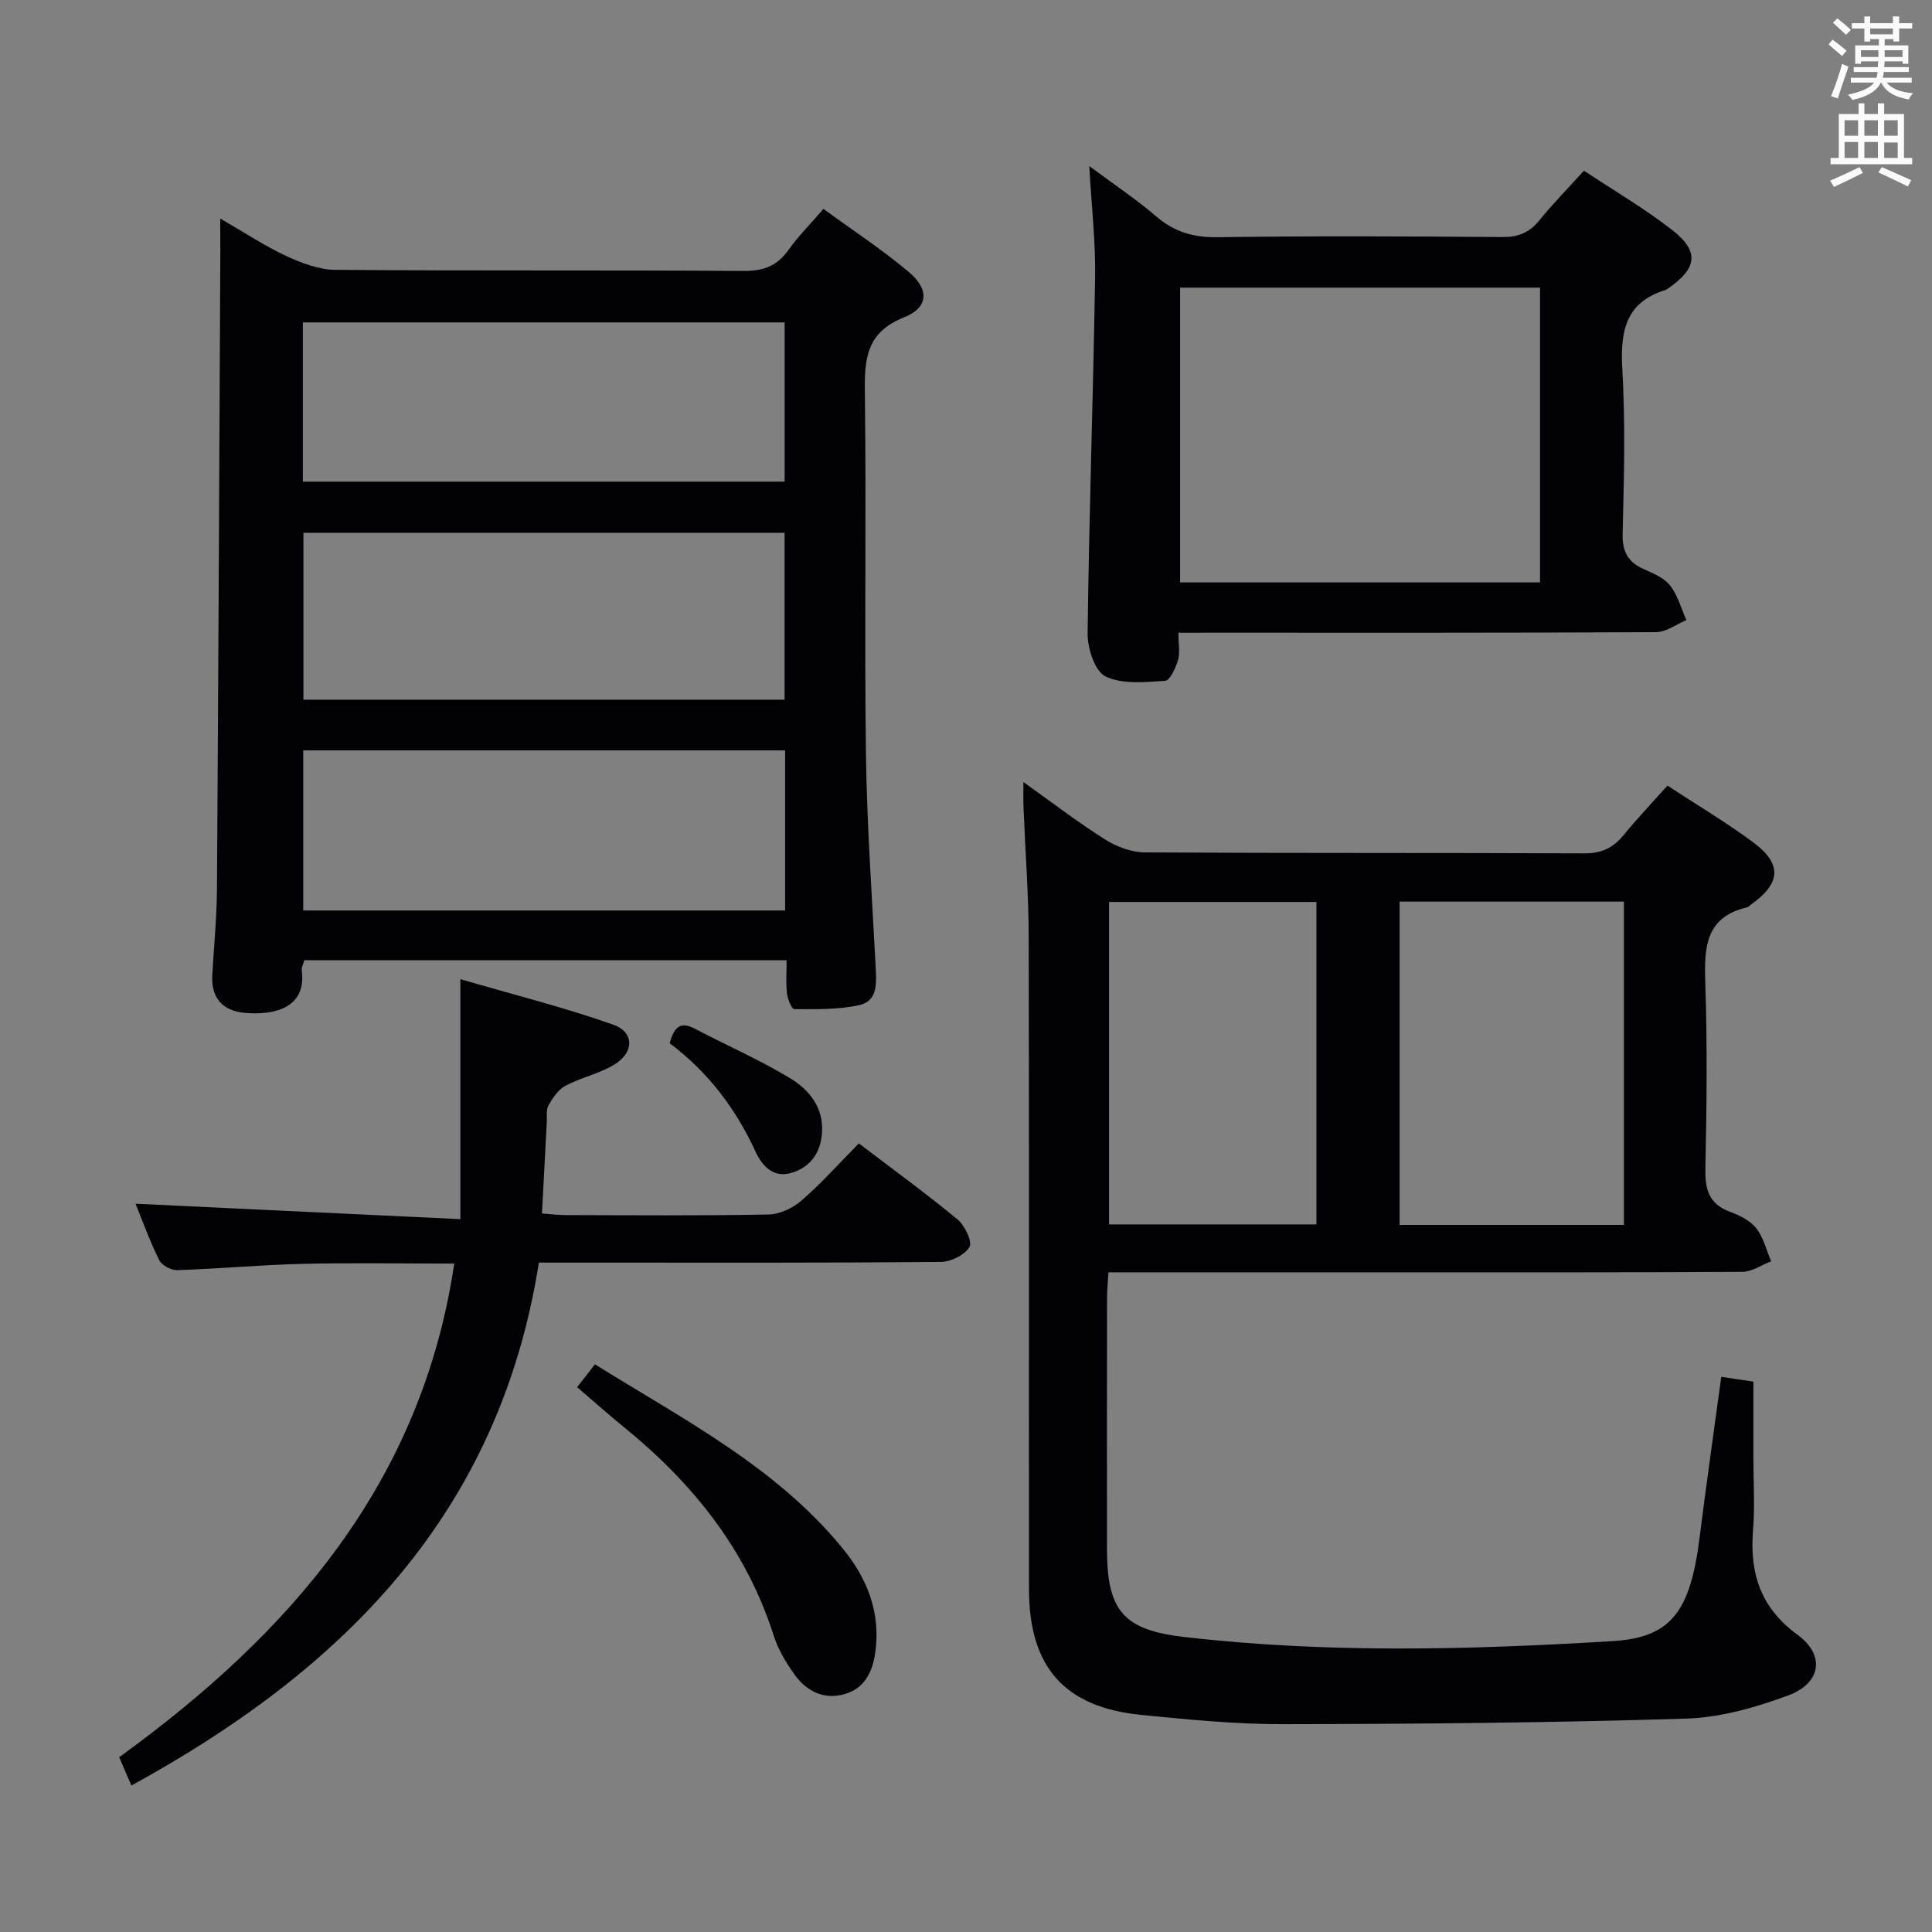 <svg enable-background="new 0 0 400 400" viewBox="0 0 400 400" xmlns="http://www.w3.org/2000/svg"><rect x="0" y="0" width="400" height="400" fill="#808080" stroke="none"/><g fill="#010105"><path d="m211.89 161.92c6.14 4.37 11.38 8.4 16.95 11.91 2.37 1.49 5.43 2.63 8.19 2.65 30.33.18 60.65.06 90.98.2 3.54.02 5.95-1.11 8.11-3.75 2.83-3.46 5.92-6.71 9.11-10.28 6.09 3.99 12.08 7.56 17.67 11.68 6.13 4.52 5.85 8.55-.37 12.94-.27.19-.51.51-.81.58-8.64 2.02-8.9 8.31-8.66 15.58.43 12.82.3 25.66.02 38.49-.09 4.32.71 7.34 5.07 8.96 1.99.74 4.19 1.81 5.45 3.4 1.51 1.91 2.11 4.54 3.1 6.86-1.99.76-3.98 2.17-5.98 2.18-25.66.15-51.32.1-76.98.1-16.16 0-32.33 0-48.49 0-1.8 0-3.59 0-5.76 0-.12 2.12-.29 3.72-.29 5.32-.02 17.33-.03 34.66-.01 51.99.01 12.76 3.39 16.73 15.98 18.19 29.55 3.42 59.16 2.66 88.75.85 12.02-.73 16.04-6.05 17.97-21.48 1.38-11.02 2.96-22.02 4.48-33.23 2.09.31 4.03.6 6.65.99v15.73c0 5 .33 10.02-.07 14.99-.72 8.94 1.52 16.08 9.2 21.69 5.78 4.22 4.92 10.02-1.92 12.56-6.74 2.5-14.03 4.58-21.15 4.8-27.79.86-55.6 1.11-83.41 1.15-9.78.02-19.59-.94-29.34-1.91-15.95-1.58-23.28-9.9-23.29-26.07-.04-44.99.05-89.98-.06-134.97-.02-8.81-.7-17.61-1.05-26.42-.1-1.59-.04-3.18-.04-5.68zm77.88 24.75v66.93h46.45c0-22.35 0-44.51 0-66.93-15.59 0-30.82 0-46.45 0zm-17.22.07c-14.45 0-28.66 0-42.93 0v66.76h42.93c0-22.35 0-44.39 0-66.76z"/><path d="m45.59 45.24c5.14 2.96 9.26 5.72 13.71 7.78 3.18 1.47 6.79 2.83 10.22 2.85 28.16.23 56.33.03 84.49.23 4.09.03 6.9-1.06 9.24-4.36 2.01-2.82 4.49-5.31 7.23-8.49 6.06 4.43 12.16 8.42 17.7 13.08 4.25 3.58 4.08 7.35-1 9.37-7.88 3.14-8.22 8.67-8.12 15.73.32 24.83-.11 49.66.22 74.49.2 14.78 1.25 29.55 2.02 44.32.17 3.31.44 7.01-3.4 7.86-4.35.96-8.96.83-13.46.83-.53 0-1.38-2.1-1.51-3.28-.25-2.12-.07-4.3-.07-6.85-33.42 0-66.49 0-99.85 0-.18.69-.62 1.49-.53 2.22.95 7.48-5.38 9.27-11.88 8.67-4.39-.4-6.92-3.01-6.65-7.72.33-5.98.93-11.95.97-17.93.29-43.97.48-87.95.7-131.92-.02-1.94-.03-3.88-.03-6.88zm116.85 99.62c0-11.87 0-23.25 0-34.55-33.44 0-66.5 0-99.62 0v34.55zm.11 10.5c-33.42 0-66.58 0-99.77 0v33.15h99.77c0-11.2 0-22.09 0-33.15zm-99.85-55.64h99.75c0-11.13 0-21.98 0-32.97-33.41 0-66.43 0-99.75 0z"/><path d="m243.98 131c0 2.4.36 4.17-.1 5.69-.48 1.61-1.65 4.21-2.66 4.27-4.14.26-8.82.77-12.31-.9-2.21-1.05-3.76-5.79-3.73-8.85.29-24.61 1.16-49.22 1.55-73.83.12-7.26-.73-14.54-1.21-23 5.23 3.89 9.75 6.89 13.83 10.4 3.75 3.23 7.7 4.4 12.67 4.33 19.65-.27 39.31-.19 58.96-.03 3.29.03 5.61-.87 7.68-3.41 2.81-3.46 5.95-6.66 9.28-10.33 6.25 4.15 12.57 7.84 18.29 12.3 5.68 4.43 5.16 7.96-.93 12.12-.14.09-.27.21-.42.26-8.45 2.56-9.43 8.7-8.99 16.51.64 11.29.34 22.65.06 33.97-.09 3.72 1.1 5.87 4.38 7.33 1.96.87 4.21 1.81 5.45 3.4 1.59 2.03 2.29 4.74 3.37 7.16-2.1.87-4.2 2.48-6.31 2.49-30.98.16-61.96.11-92.94.11-1.78.01-3.58.01-5.92.01zm74.87-71.45c-25.2 0-49.88 0-74.52 0v61.03h74.52c0-20.46 0-40.56 0-61.03z"/><path d="m111.57 261.41c-8.2 52.03-40.54 84.27-84.36 108.26-.96-2.21-1.73-3.98-2.54-5.86 35.48-25.69 62.6-56.76 69.38-102.2-10.89 0-21.19-.19-31.48.06-8.63.21-17.25 1.01-25.88 1.3-1.26.04-3.21-1-3.74-2.09-1.97-3.98-3.47-8.19-4.89-11.66 22.16 1.05 44.28 2.1 67.26 3.19 0-16.78 0-32.35 0-49.68 11.36 3.31 21.69 5.89 31.67 9.43 4.43 1.57 4.29 5.85.07 8.33-3.1 1.83-6.81 2.62-10.01 4.32-1.48.78-2.61 2.5-3.49 4.04-.53.91-.28 2.28-.35 3.44-.33 6.12-.65 12.25-1 18.95 1.73.12 3.31.33 4.88.33 13.99.03 27.99.15 41.98-.12 2.34-.04 5.07-1.32 6.87-2.88 4.12-3.58 7.78-7.69 11.88-11.84 7.05 5.37 13.89 10.34 20.4 15.72 1.51 1.25 3.14 4.58 2.5 5.7-.94 1.67-3.85 3.1-5.93 3.12-23.49.21-46.98.14-70.47.14-4.12 0-8.26 0-12.75 0z"/><path d="m119.49 287.2c1.25-1.6 2.32-2.98 3.69-4.73 18.29 11.4 37.36 21.15 51.2 38 5.15 6.27 8.01 13.36 6.83 21.69-.58 4.1-2.28 7.48-6.46 8.62-4.36 1.19-7.91-.75-10.38-4.26-1.71-2.42-3.3-5.1-4.19-7.9-5.66-17.77-16.75-31.55-30.98-43.13-3.21-2.6-6.29-5.36-9.71-8.29z"/><path d="m138.65 215.99c.91-3.41 2.26-4.56 5.17-3.03 6.57 3.46 13.43 6.44 19.77 10.28 3.99 2.42 7.03 6.13 6.58 11.5-.35 4.11-2.51 6.95-6.3 8.09-3.73 1.13-6.09-1.44-7.45-4.4-4.09-8.9-9.81-16.47-17.77-22.44z"/></g><path d="m378.6 9.2.8-1c.9.7 1.9 1.4 2.9 2.3l-.9 1.1c-1.1-.9-2-1.7-2.8-2.4zm.5 10.7c.9-2.1 1.6-4.3 2.3-6.7.4.2.8.4 1.3.6-.7 2.1-1.5 4.3-2.2 6.6zm.4-15.2.9-.9c1 .8 2 1.6 2.8 2.4l-1 1c-1-.9-1.9-1.8-2.7-2.5zm12.5-1.3h1.2v1.4h2.7v1.1h-2.7v2.7h-1.2v-.5h-1.8v1.3h4.9v3.8h-1.2v-.5h-3.7c0 .4-.1.9-.1 1.2h5.1v1h-5.2c0 .5-.1.9-.2 1.2h6v1h-5.2c1.1 1.3 2.9 2 5.5 2.2-.4.4-.7.8-.9 1.3-2.9-.5-4.8-1.6-5.7-3.5h-.1c-.8 1.7-2.7 2.9-5.9 3.6-.2-.4-.6-.8-.9-1.1 2.8-.6 4.6-1.4 5.4-2.5h-4.8v-1h5.3c.1-.3.2-.7.2-1.2h-4.9v-1h5c0-.4 0-.8.1-1.2h-3.6v.5h-1.2v-3.8h4.9v-1.3h-1.8v.5h-1.2v-2.7h-2.6v-1.1h2.6v-1.4h1.2v1.4h4.7v-1.4zm-6.7 8.4h3.6c0-.4 0-.9 0-1.4h-3.6zm1.9-4.7h4.7v-1.2h-4.7zm6.7 3.3h-3.7v1.4h3.7z" fill="#fafbfa"/><path d="m384.7 21.4h1.3v2.2h2.8v-2.2h1.3v2.2h4.1v9.1h1.7v1.3h-16.9v-1.3h1.7v-9.1h4.1v-2.2zm.3 13.2.7 1.2c-1.8.9-3.8 1.9-6 2.9-.2-.4-.5-.8-.8-1.3 2.4-1 4.4-2 6.1-2.8zm-3.1-6.5h2.8v-3.2h-2.8zm0 4.6h2.8v-3.3h-2.8zm4.1-4.6h2.8v-3.2h-2.8zm0 4.6h2.8v-3.3h-2.8zm3.6 1.9c2.1.9 4.1 1.8 6.1 2.7l-.7 1.3c-2.2-1.1-4.2-2-6.1-2.9zm3.3-9.7h-2.8v3.2h2.8zm-2.8 7.8h2.8v-3.2h-2.8z" fill="#fafbfa"/></svg>